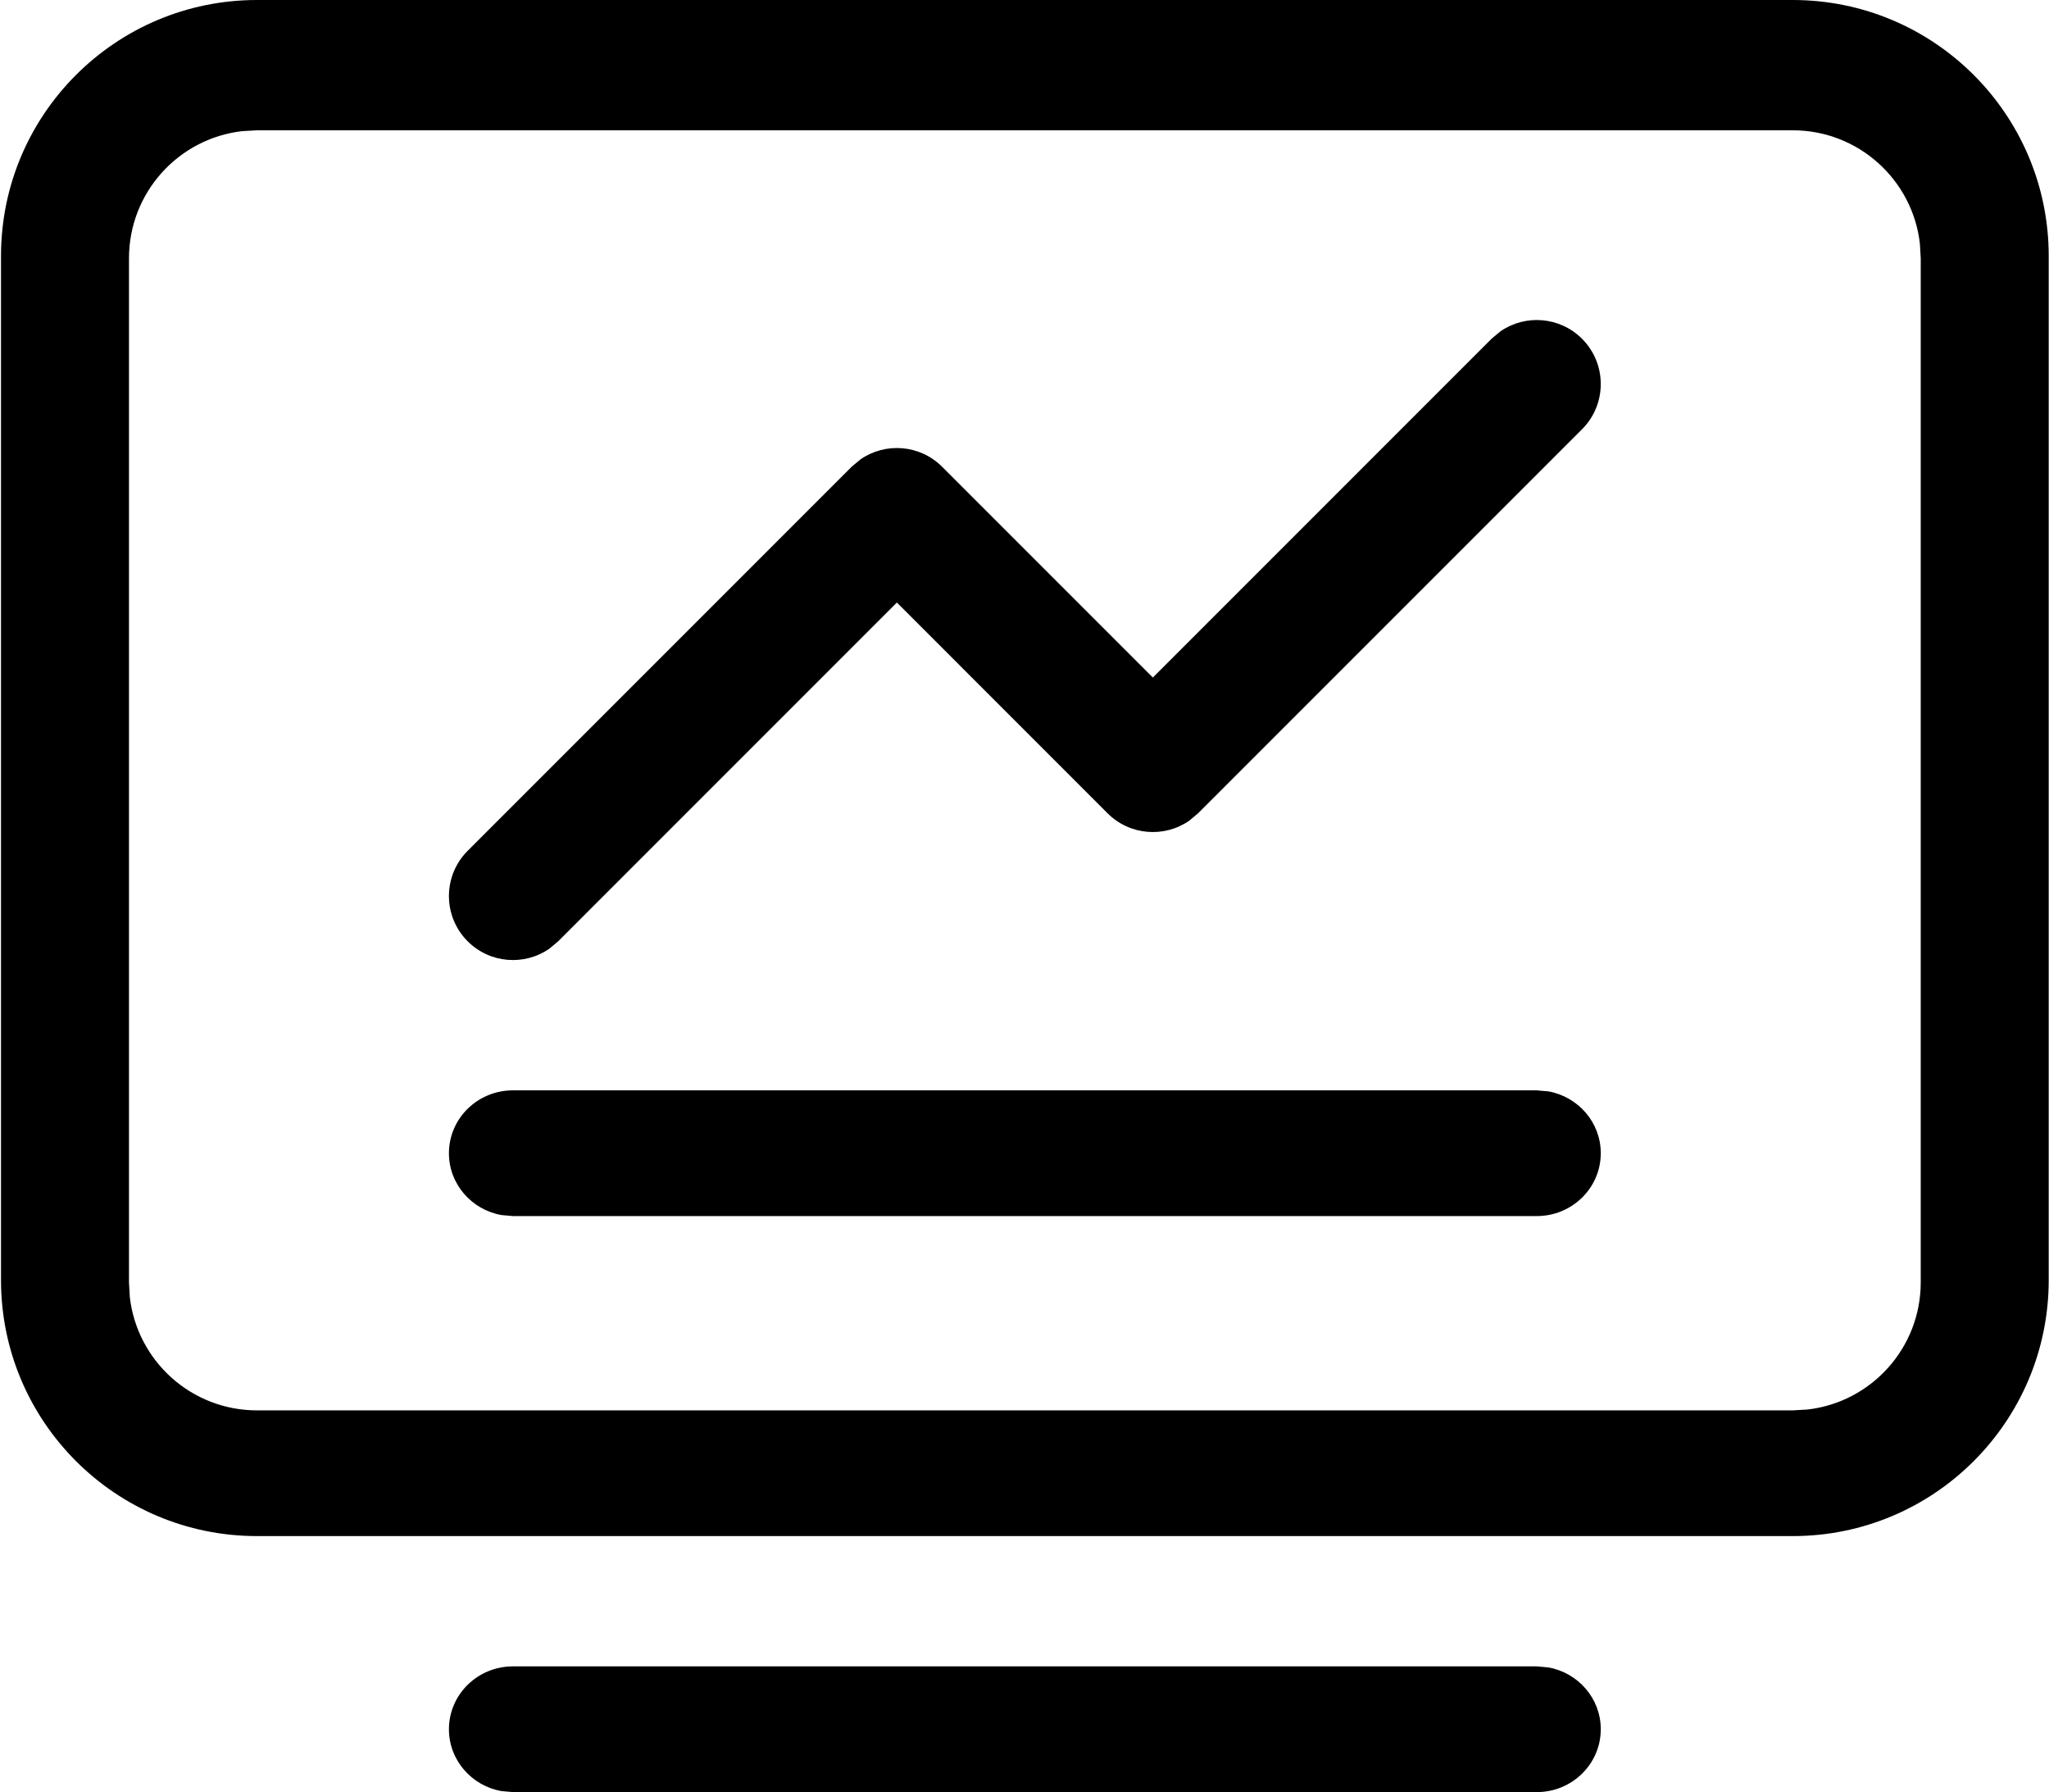 <svg class="icon" width="200" height="174.89" viewBox="0 0 1171 1024" xmlns="http://www.w3.org/2000/svg"><path d="M1024.56 877.714c80.79 0 146.286-65.494 146.286-146.285V146.286C1170.846 65.494 1105.351 0 1024.56 0H146.846C66.055 0 .56 65.494.56 146.286v585.143c0 80.791 65.495 146.285 146.286 146.285h877.714zm0-71.836H146.846c-37.512 0-68.426-28.236-72.652-64.614l-.49-8.53V147.593c0-37.51 28.236-68.425 64.613-72.65l8.529-.493h877.714c37.512 0 68.427 28.236 72.652 64.614l.492 8.529v585.143c0 37.51-28.237 68.425-64.613 72.65l-8.53.493z"/><path d="M878.275 694.857c20.197 0 36.571-16.08 36.571-35.918 0-17.633-12.937-32.298-29.998-35.34l-6.573-.579H293.132c-20.198 0-36.572 16.081-36.572 35.919 0 17.632 12.937 32.298 29.998 35.34l6.574.578h585.143zM267.272 537.86c12.695 12.695 32.4 14.106 46.655 4.232l5.065-4.232 193.567-193.577 120.427 120.434c12.696 12.696 32.401 14.106 46.655 4.232l5.065-4.232 219.429-219.429c14.28-14.282 14.28-37.437 0-51.72-12.696-12.695-32.403-14.105-46.655-4.231l-5.065 4.232-193.569 193.576L538.42 266.712c-12.695-12.696-32.402-14.107-46.654-4.232l-5.066 4.232L267.272 486.14c-14.283 14.283-14.283 37.437 0 51.72zM878.275 1024c20.197 0 36.571-16.081 36.571-35.918 0-17.633-12.937-32.298-29.998-35.34l-6.573-.579H293.132c-20.198 0-36.572 16.081-36.572 35.919 0 17.632 12.937 32.297 29.998 35.34l6.574.578h585.143z"/></svg>